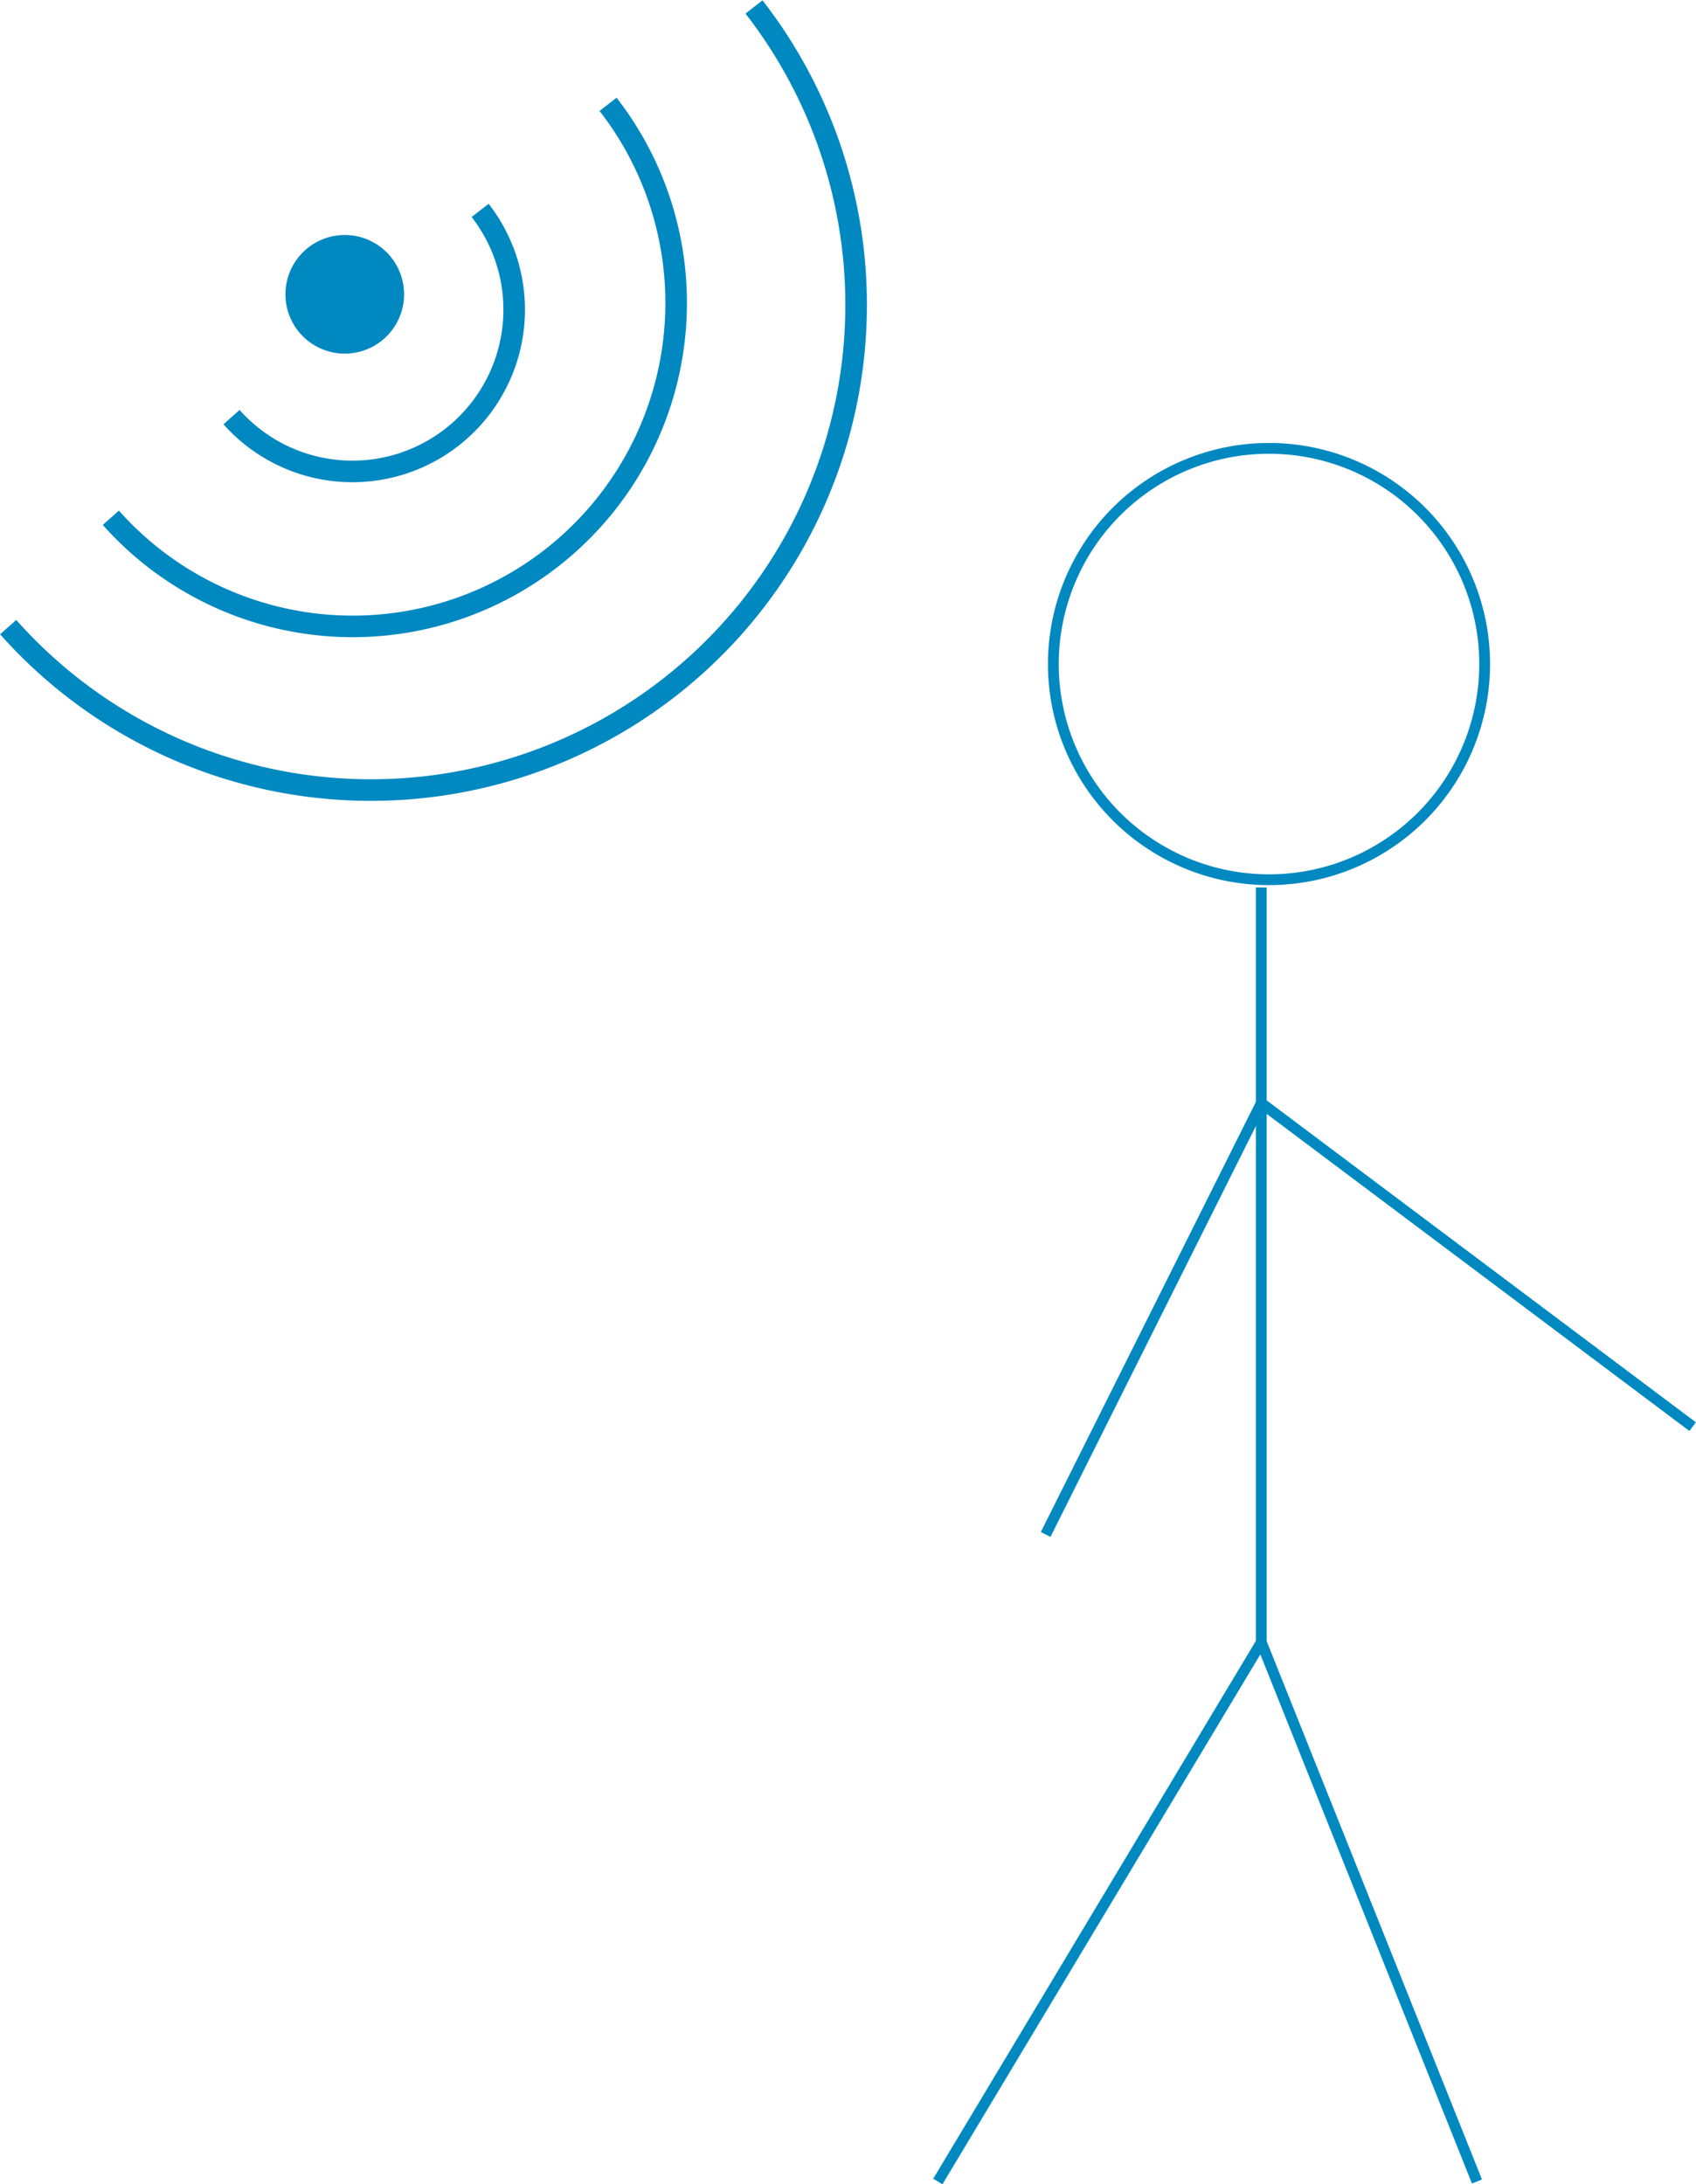 <?xml version="1.0" encoding="UTF-8" standalone="no"?>
<!-- Created with Inkscape (http://www.inkscape.org/) -->

<svg
   xmlns:dc="http://purl.org/dc/elements/1.1/"
   xmlns:cc="http://creativecommons.org/ns#"
   xmlns:rdf="http://www.w3.org/1999/02/22-rdf-syntax-ns#"
   xmlns:svg="http://www.w3.org/2000/svg"
   xmlns="http://www.w3.org/2000/svg"
   xmlns:sodipodi="http://sodipodi.sourceforge.net/DTD/sodipodi-0.dtd"
   xmlns:inkscape="http://www.inkscape.org/namespaces/inkscape"
   width="157.287"
   height="202.554"
   id="svg2"
   version="1.1"
   inkscape:version="0.48.4 r9939"
   sodipodi:docname="New document 1">
  <defs
     id="defs4" />
  <sodipodi:namedview
     id="base"
     pagecolor="#ffffff"
     bordercolor="#666666"
     borderopacity="1.0"
     inkscape:pageopacity="0.0"
     inkscape:pageshadow="2"
     inkscape:zoom="0.7"
     inkscape:cx="338.2591"
     inkscape:cy="-131.20844"
     inkscape:document-units="px"
     inkscape:current-layer="layer1"
     showgrid="true"
     fit-margin-top="0"
     fit-margin-left="0"
     fit-margin-right="0"
     fit-margin-bottom="0"
     inkscape:window-width="1920"
     inkscape:window-height="1028"
     inkscape:window-x="0"
     inkscape:window-y="0"
     inkscape:window-maximized="1">
    <inkscape:grid
       type="xygrid"
       id="grid2985"
       empspacing="5"
       visible="true"
       enabled="true"
       snapvisiblegridlinesonly="true"
       originx="-193.026px"
       originy="-629.737px" />
  </sodipodi:namedview>
  <g
     inkscape:label="Layer 1"
     inkscape:groupmode="layer"
     id="layer1"
     transform="translate(-193.026,-220.071)">
    <path
       sodipodi:type="arc"
       style="fill:none;stroke:#0088c1;stroke-width:1;stroke-linecap:butt;stroke-linejoin:round;stroke-miterlimit:4;stroke-opacity:1;stroke-dasharray:none;stroke-dashoffset:0"
       id="path2987"
       sodipodi:cx="310"
       sodipodi:cy="262.36218"
       sodipodi:rx="20"
       sodipodi:ry="20"
       d="m 330,262.362 a 20,20 0 1 1 -40,0 20,20 0 1 1 40,0 z"
       transform="translate(0.714,19.286)" />
    <path
       style="fill:none;stroke:#0088c1;stroke-width:1px;stroke-linecap:butt;stroke-linejoin:miter;stroke-opacity:1"
       d="m 310,302.362 0,70"
       id="path2989"
       inkscape:connector-curvature="0"
       sodipodi:nodetypes="cc" />
    <path
       style="fill:none;stroke:#0088c1;stroke-width:1px;stroke-linecap:butt;stroke-linejoin:miter;stroke-opacity:1"
       d="m 310,322.362 40,30"
       id="path2991"
       inkscape:connector-curvature="0"
       sodipodi:nodetypes="cc" />
    <path
       style="fill:none;stroke:#0088c1;stroke-width:1px;stroke-linecap:butt;stroke-linejoin:miter;stroke-opacity:1"
       d="m 310,322.362 -20,40"
       id="path2993"
       inkscape:connector-curvature="0"
       sodipodi:nodetypes="cc" />
    <path
       style="fill:none;stroke:#0088c1;stroke-width:1px;stroke-linecap:butt;stroke-linejoin:miter;stroke-opacity:1"
       d="m 280,422.362 30,-50 20,50"
       id="path2995"
       inkscape:connector-curvature="0"
       sodipodi:nodetypes="ccc" />
    <path
       sodipodi:type="arc"
       style="fill:#0088c1;fill-opacity:1;stroke:#0088c1;stroke-width:1;stroke-linecap:butt;stroke-linejoin:round;stroke-miterlimit:4;stroke-opacity:1;stroke-dasharray:none;stroke-dashoffset:0"
       id="path2997"
       sodipodi:cx="225"
       sodipodi:cy="247.36218"
       sodipodi:rx="5"
       sodipodi:ry="5"
       d="m 230,247.362 a 5,5 0 1 1 -10,0 5,5 0 1 1 10,0 z" />
    <path
       sodipodi:type="arc"
       style="fill:none;stroke:#0088c1;stroke-width:2;stroke-linecap:butt;stroke-linejoin:round;stroke-miterlimit:4;stroke-opacity:1;stroke-dasharray:none;stroke-dashoffset:0"
       id="path3769"
       sodipodi:cx="235"
       sodipodi:cy="257.36218"
       sodipodi:rx="15"
       sodipodi:ry="15"
       d="m 246.84,248.153 a 15,15 0 0 1 -23.056,19.169"
       sodipodi:start="5.6221421"
       sodipodi:end="8.6986323"
       sodipodi:open="true"
       transform="translate(-9.286,-8.571)" />
    <path
       sodipodi:type="arc"
       style="fill:none;stroke:#0088c1;stroke-width:1;stroke-linecap:butt;stroke-linejoin:round;stroke-miterlimit:4;stroke-opacity:1;stroke-dasharray:none;stroke-dashoffset:0"
       id="path3769-4"
       sodipodi:cx="235"
       sodipodi:cy="257.36218"
       sodipodi:rx="15"
       sodipodi:ry="15"
       d="m 246.84,248.153 a 15,15 0 0 1 -23.056,19.169"
       sodipodi:start="5.6221421"
       sodipodi:end="8.6986323"
       sodipodi:open="true"
       transform="matrix(2,0,0,2,-244.262,-266.56)" />
    <path
       sodipodi:type="arc"
       style="fill:none;stroke:#0088c1;stroke-width:0.667;stroke-linecap:butt;stroke-linejoin:round;stroke-miterlimit:4;stroke-opacity:1;stroke-dasharray:none;stroke-dashoffset:0"
       id="path3769-4-4"
       sodipodi:cx="235"
       sodipodi:cy="257.36218"
       sodipodi:rx="15"
       sodipodi:ry="15"
       d="m 246.84,248.153 a 15,15 0 0 1 -23.056,19.169"
       sodipodi:start="5.6221421"
       sodipodi:end="8.6986323"
       sodipodi:open="true"
       transform="matrix(3,0,0,3,-477.568,-523.742)" />
  </g>
</svg>
